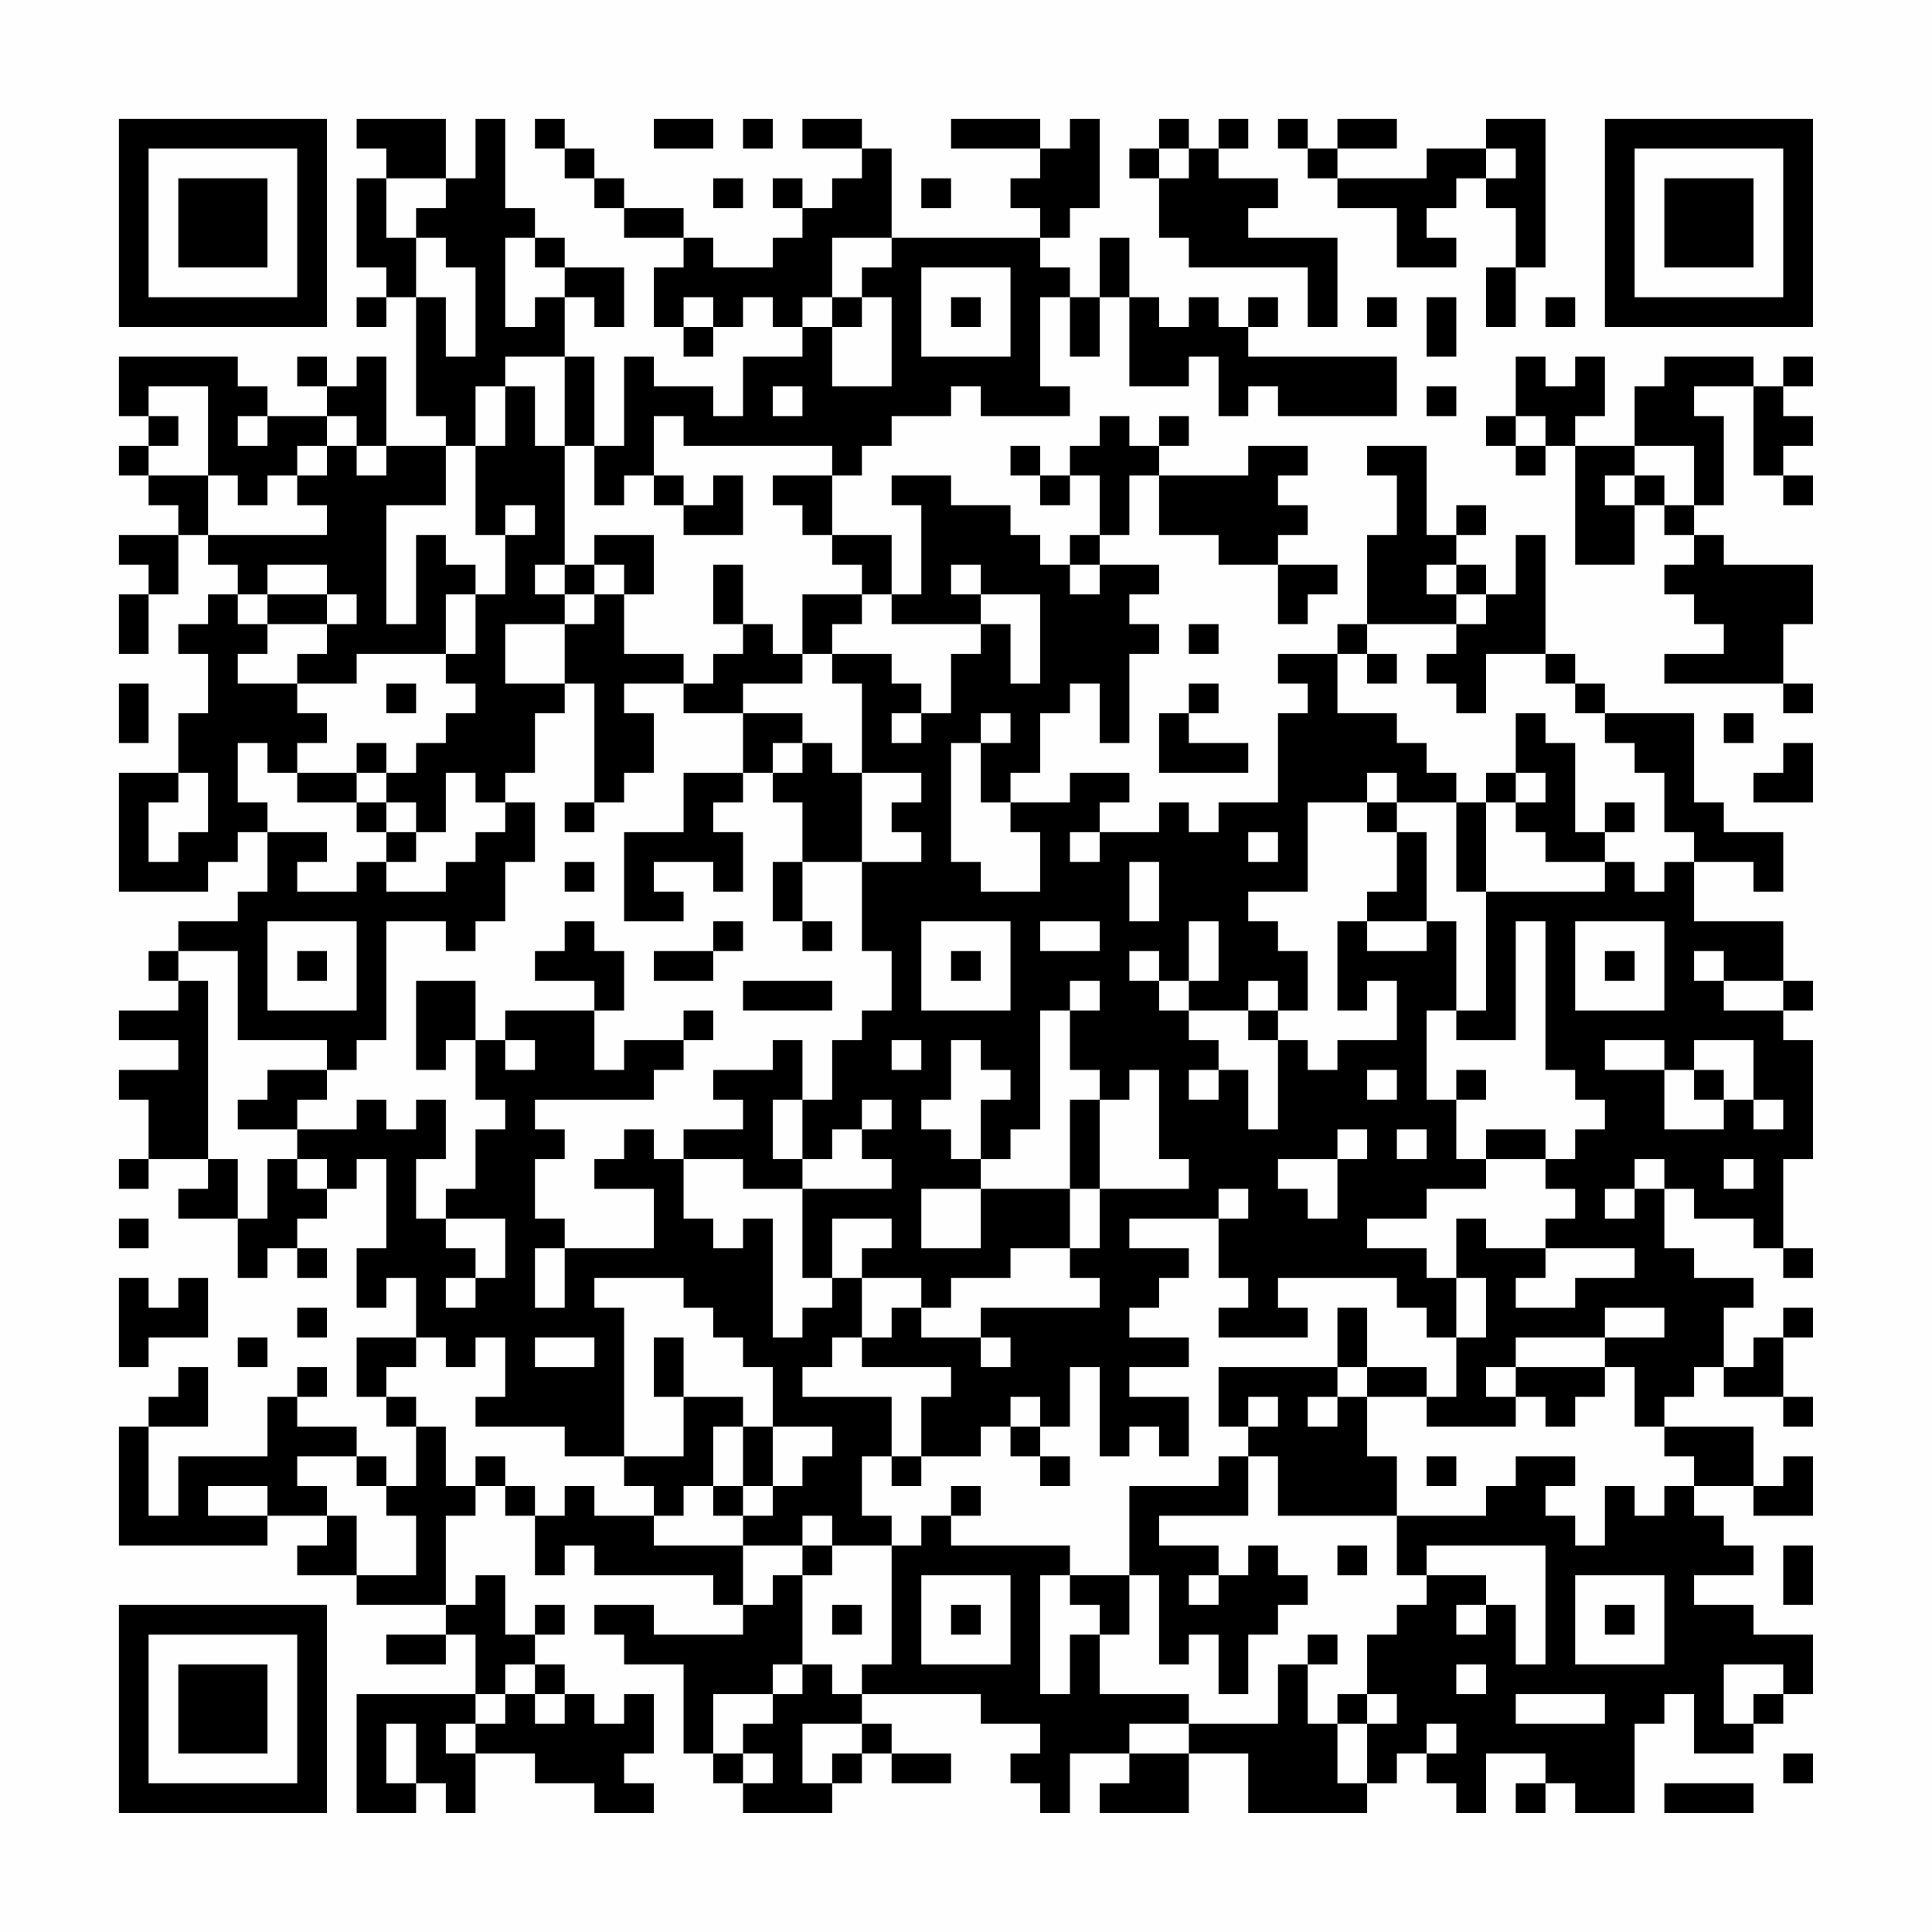 <?xml version="1.0" encoding="UTF-8"?>
<svg xmlns="http://www.w3.org/2000/svg" version="1.1" width="300" height="300" viewBox="0 0 300 300"><rect x="0" y="0" width="300" height="300" fill="#fefefe"/><g transform="scale(4.615)"><g transform="translate(4,4)"><path fill-rule="evenodd" d="M8 0L8 1L9 1L9 2L8 2L8 5L9 5L9 6L8 6L8 7L9 7L9 6L10 6L10 10L11 10L11 11L9 11L9 8L8 8L8 9L7 9L7 8L6 8L6 9L7 9L7 10L5 10L5 9L4 9L4 8L0 8L0 10L1 10L1 11L0 11L0 12L1 12L1 13L2 13L2 14L0 14L0 15L1 15L1 16L0 16L0 18L1 18L1 16L2 16L2 14L3 14L3 15L4 15L4 16L3 16L3 17L2 17L2 18L3 18L3 20L2 20L2 22L0 22L0 26L3 26L3 25L4 25L4 24L5 24L5 26L4 26L4 27L2 27L2 28L1 28L1 29L2 29L2 30L0 30L0 31L2 31L2 32L0 32L0 33L1 33L1 35L0 35L0 36L1 36L1 35L3 35L3 36L2 36L2 37L4 37L4 39L5 39L5 38L6 38L6 39L7 39L7 38L6 38L6 37L7 37L7 36L8 36L8 35L9 35L9 38L8 38L8 40L9 40L9 39L10 39L10 41L8 41L8 43L9 43L9 44L10 44L10 46L9 46L9 45L8 45L8 44L6 44L6 43L7 43L7 42L6 42L6 43L5 43L5 45L2 45L2 47L1 47L1 44L3 44L3 42L2 42L2 43L1 43L1 44L0 44L0 48L5 48L5 47L7 47L7 48L6 48L6 49L8 49L8 50L11 50L11 51L9 51L9 52L11 52L11 51L12 51L12 53L8 53L8 57L10 57L10 56L11 56L11 57L12 57L12 55L14 55L14 56L16 56L16 57L18 57L18 56L17 56L17 55L18 55L18 53L17 53L17 54L16 54L16 53L15 53L15 52L14 52L14 51L15 51L15 50L14 50L14 51L13 51L13 49L12 49L12 50L11 50L11 47L12 47L12 46L13 46L13 47L14 47L14 49L15 49L15 48L16 48L16 49L20 49L20 50L21 50L21 51L18 51L18 50L16 50L16 51L17 51L17 52L19 52L19 55L20 55L20 56L21 56L21 57L24 57L24 56L25 56L25 55L26 55L26 56L28 56L28 55L26 55L26 54L25 54L25 53L29 53L29 54L31 54L31 55L30 55L30 56L31 56L31 57L32 57L32 55L34 55L34 56L33 56L33 57L36 57L36 55L38 55L38 57L42 57L42 56L43 56L43 55L44 55L44 56L45 56L45 57L46 57L46 55L48 55L48 56L47 56L47 57L48 57L48 56L49 56L49 57L51 57L51 54L52 54L52 53L53 53L53 55L55 55L55 54L56 54L56 53L57 53L57 51L55 51L55 50L53 50L53 49L55 49L55 48L54 48L54 47L53 47L53 46L55 46L55 47L57 47L57 45L56 45L56 46L55 46L55 44L52 44L52 43L53 43L53 42L54 42L54 43L56 43L56 44L57 44L57 43L56 43L56 41L57 41L57 40L56 40L56 41L55 41L55 42L54 42L54 40L55 40L55 39L53 39L53 38L52 38L52 36L53 36L53 37L55 37L55 38L56 38L56 39L57 39L57 38L56 38L56 35L57 35L57 31L56 31L56 30L57 30L57 29L56 29L56 27L53 27L53 25L55 25L55 26L56 26L56 24L54 24L54 23L53 23L53 20L50 20L50 19L49 19L49 18L48 18L48 14L47 14L47 16L46 16L46 15L45 15L45 14L46 14L46 13L45 13L45 14L44 14L44 11L42 11L42 12L43 12L43 14L42 14L42 17L41 17L41 18L39 18L39 19L40 19L40 20L39 20L39 23L37 23L37 24L36 24L36 23L35 23L35 24L33 24L33 23L34 23L34 22L32 22L32 23L30 23L30 22L31 22L31 20L32 20L32 19L33 19L33 21L34 21L34 18L35 18L35 17L34 17L34 16L35 16L35 15L33 15L33 14L34 14L34 12L35 12L35 14L37 14L37 15L39 15L39 17L40 17L40 16L41 16L41 15L39 15L39 14L40 14L40 13L39 13L39 12L40 12L40 11L38 11L38 12L35 12L35 11L36 11L36 10L35 10L35 11L34 11L34 10L33 10L33 11L32 11L32 12L31 12L31 11L30 11L30 12L31 12L31 13L32 13L32 12L33 12L33 14L32 14L32 15L31 15L31 14L30 14L30 13L28 13L28 12L26 12L26 13L27 13L27 16L26 16L26 14L24 14L24 12L25 12L25 11L26 11L26 10L28 10L28 9L29 9L29 10L32 10L32 9L31 9L31 6L32 6L32 8L33 8L33 6L34 6L34 9L36 9L36 8L37 8L37 10L38 10L38 9L39 9L39 10L43 10L43 8L38 8L38 7L39 7L39 6L38 6L38 7L37 7L37 6L36 6L36 7L35 7L35 6L34 6L34 4L33 4L33 6L32 6L32 5L31 5L31 4L32 4L32 3L33 3L33 0L32 0L32 1L31 1L31 0L28 0L28 1L31 1L31 2L30 2L30 3L31 3L31 4L26 4L26 1L25 1L25 0L23 0L23 1L25 1L25 2L24 2L24 3L23 3L23 2L22 2L22 3L23 3L23 4L22 4L22 5L20 5L20 4L19 4L19 3L17 3L17 2L16 2L16 1L15 1L15 0L14 0L14 1L15 1L15 2L16 2L16 3L17 3L17 4L19 4L19 5L18 5L18 7L19 7L19 8L20 8L20 7L21 7L21 6L22 6L22 7L23 7L23 8L21 8L21 10L20 10L20 9L18 9L18 8L17 8L17 11L16 11L16 8L15 8L15 6L16 6L16 7L17 7L17 5L15 5L15 4L14 4L14 3L13 3L13 0L12 0L12 2L11 2L11 0ZM18 0L18 1L20 1L20 0ZM21 0L21 1L22 1L22 0ZM35 0L35 1L34 1L34 2L35 2L35 4L36 4L36 5L40 5L40 7L41 7L41 4L38 4L38 3L39 3L39 2L37 2L37 1L38 1L38 0L37 0L37 1L36 1L36 0ZM39 0L39 1L40 1L40 2L41 2L41 3L43 3L43 5L45 5L45 4L44 4L44 3L45 3L45 2L46 2L46 3L47 3L47 5L46 5L46 7L47 7L47 5L48 5L48 0L46 0L46 1L44 1L44 2L41 2L41 1L43 1L43 0L41 0L41 1L40 1L40 0ZM35 1L35 2L36 2L36 1ZM46 1L46 2L47 2L47 1ZM9 2L9 4L10 4L10 6L11 6L11 8L12 8L12 5L11 5L11 4L10 4L10 3L11 3L11 2ZM20 2L20 3L21 3L21 2ZM27 2L27 3L28 3L28 2ZM13 4L13 7L14 7L14 6L15 6L15 5L14 5L14 4ZM24 4L24 6L23 6L23 7L24 7L24 9L26 9L26 6L25 6L25 5L26 5L26 4ZM27 5L27 8L30 8L30 5ZM19 6L19 7L20 7L20 6ZM24 6L24 7L25 7L25 6ZM28 6L28 7L29 7L29 6ZM42 6L42 7L43 7L43 6ZM44 6L44 8L45 8L45 6ZM48 6L48 7L49 7L49 6ZM13 8L13 9L12 9L12 11L11 11L11 13L9 13L9 17L10 17L10 14L11 14L11 15L12 15L12 16L11 16L11 18L8 18L8 19L6 19L6 18L7 18L7 17L8 17L8 16L7 16L7 15L5 15L5 16L4 16L4 17L5 17L5 18L4 18L4 19L6 19L6 20L7 20L7 21L6 21L6 22L5 22L5 21L4 21L4 23L5 23L5 24L7 24L7 25L6 25L6 26L8 26L8 25L9 25L9 26L11 26L11 25L12 25L12 24L13 24L13 23L14 23L14 25L13 25L13 27L12 27L12 28L11 28L11 27L9 27L9 31L8 31L8 32L7 32L7 31L4 31L4 28L2 28L2 29L3 29L3 35L4 35L4 37L5 37L5 35L6 35L6 36L7 36L7 35L6 35L6 34L8 34L8 33L9 33L9 34L10 34L10 33L11 33L11 35L10 35L10 37L11 37L11 38L12 38L12 39L11 39L11 40L12 40L12 39L13 39L13 37L11 37L11 36L12 36L12 34L13 34L13 33L12 33L12 31L13 31L13 32L14 32L14 31L13 31L13 30L16 30L16 32L17 32L17 31L19 31L19 32L18 32L18 33L14 33L14 34L15 34L15 35L14 35L14 37L15 37L15 38L14 38L14 40L15 40L15 38L18 38L18 36L16 36L16 35L17 35L17 34L18 34L18 35L19 35L19 37L20 37L20 38L21 38L21 37L22 37L22 41L23 41L23 40L24 40L24 39L25 39L25 41L24 41L24 42L23 42L23 43L26 43L26 45L25 45L25 47L26 47L26 48L24 48L24 47L23 47L23 48L21 48L21 47L22 47L22 46L23 46L23 45L24 45L24 44L22 44L22 42L21 42L21 41L20 41L20 40L19 40L19 39L16 39L16 40L17 40L17 45L15 45L15 44L12 44L12 43L13 43L13 41L12 41L12 42L11 42L11 41L10 41L10 42L9 42L9 43L10 43L10 44L11 44L11 46L12 46L12 45L13 45L13 46L14 46L14 47L15 47L15 46L16 46L16 47L18 47L18 48L21 48L21 50L22 50L22 49L23 49L23 52L22 52L22 53L20 53L20 55L21 55L21 56L22 56L22 55L21 55L21 54L22 54L22 53L23 53L23 52L24 52L24 53L25 53L25 52L26 52L26 48L27 48L27 47L28 47L28 48L32 48L32 49L31 49L31 53L32 53L32 51L33 51L33 53L36 53L36 54L34 54L34 55L36 55L36 54L39 54L39 52L40 52L40 54L41 54L41 56L42 56L42 54L43 54L43 53L42 53L42 51L43 51L43 50L44 50L44 49L46 49L46 50L45 50L45 51L46 51L46 50L47 50L47 52L48 52L48 48L44 48L44 49L43 49L43 47L46 47L46 46L47 46L47 45L49 45L49 46L48 46L48 47L49 47L49 48L50 48L50 46L51 46L51 47L52 47L52 46L53 46L53 45L52 45L52 44L51 44L51 42L50 42L50 41L52 41L52 40L50 40L50 41L47 41L47 42L46 42L46 43L47 43L47 44L44 44L44 43L45 43L45 41L46 41L46 39L45 39L45 37L46 37L46 38L48 38L48 39L47 39L47 40L49 40L49 39L51 39L51 38L48 38L48 37L49 37L49 36L48 36L48 35L49 35L49 34L50 34L50 33L49 33L49 32L48 32L48 27L47 27L47 31L45 31L45 30L46 30L46 26L50 26L50 25L51 25L51 26L52 26L52 25L53 25L53 24L52 24L52 22L51 22L51 21L50 21L50 20L49 20L49 19L48 19L48 18L46 18L46 20L45 20L45 19L44 19L44 18L45 18L45 17L46 17L46 16L45 16L45 15L44 15L44 16L45 16L45 17L42 17L42 18L41 18L41 20L43 20L43 21L44 21L44 22L45 22L45 23L43 23L43 22L42 22L42 23L40 23L40 26L38 26L38 27L39 27L39 28L40 28L40 30L39 30L39 29L38 29L38 30L36 30L36 29L37 29L37 27L36 27L36 29L35 29L35 28L34 28L34 29L35 29L35 30L36 30L36 31L37 31L37 32L36 32L36 33L37 33L37 32L38 32L38 34L39 34L39 31L40 31L40 32L41 32L41 31L43 31L43 29L42 29L42 30L41 30L41 27L42 27L42 28L44 28L44 27L45 27L45 30L44 30L44 33L45 33L45 35L46 35L46 36L44 36L44 37L42 37L42 38L44 38L44 39L45 39L45 41L44 41L44 40L43 40L43 39L39 39L39 40L40 40L40 41L37 41L37 40L38 40L38 39L37 39L37 37L38 37L38 36L37 36L37 37L34 37L34 38L36 38L36 39L35 39L35 40L34 40L34 41L36 41L36 42L34 42L34 43L36 43L36 45L35 45L35 44L34 44L34 45L33 45L33 42L32 42L32 44L31 44L31 43L30 43L30 44L29 44L29 45L27 45L27 43L28 43L28 42L25 42L25 41L26 41L26 40L27 40L27 41L29 41L29 42L30 42L30 41L29 41L29 40L33 40L33 39L32 39L32 38L33 38L33 36L36 36L36 35L35 35L35 32L34 32L34 33L33 33L33 32L32 32L32 30L33 30L33 29L32 29L32 30L31 30L31 34L30 34L30 35L29 35L29 33L30 33L30 32L29 32L29 31L28 31L28 33L27 33L27 34L28 34L28 35L29 35L29 36L27 36L27 38L29 38L29 36L32 36L32 38L30 38L30 39L28 39L28 40L27 40L27 39L25 39L25 38L26 38L26 37L24 37L24 39L23 39L23 36L26 36L26 35L25 35L25 34L26 34L26 33L25 33L25 34L24 34L24 35L23 35L23 33L24 33L24 31L25 31L25 30L26 30L26 28L25 28L25 25L27 25L27 24L26 24L26 23L27 23L27 22L25 22L25 19L24 19L24 18L26 18L26 19L27 19L27 20L26 20L26 21L27 21L27 20L28 20L28 18L29 18L29 17L30 17L30 19L31 19L31 16L29 16L29 15L28 15L28 16L29 16L29 17L26 17L26 16L25 16L25 15L24 15L24 14L23 14L23 13L22 13L22 12L24 12L24 11L19 11L19 10L18 10L18 12L17 12L17 13L16 13L16 11L15 11L15 8ZM47 8L47 10L46 10L46 11L47 11L47 12L48 12L48 11L49 11L49 15L51 15L51 13L52 13L52 14L53 14L53 15L52 15L52 16L53 16L53 17L54 17L54 18L52 18L52 19L56 19L56 20L57 20L57 19L56 19L56 17L57 17L57 15L54 15L54 14L53 14L53 13L54 13L54 10L53 10L53 9L55 9L55 12L56 12L56 13L57 13L57 12L56 12L56 11L57 11L57 10L56 10L56 9L57 9L57 8L56 8L56 9L55 9L55 8L52 8L52 9L51 9L51 11L49 11L49 10L50 10L50 8L49 8L49 9L48 9L48 8ZM1 9L1 10L2 10L2 11L1 11L1 12L3 12L3 14L7 14L7 13L6 13L6 12L7 12L7 11L8 11L8 12L9 12L9 11L8 11L8 10L7 10L7 11L6 11L6 12L5 12L5 13L4 13L4 12L3 12L3 9ZM13 9L13 11L12 11L12 14L13 14L13 16L12 16L12 18L11 18L11 19L12 19L12 20L11 20L11 21L10 21L10 22L9 22L9 21L8 21L8 22L6 22L6 23L8 23L8 24L9 24L9 25L10 25L10 24L11 24L11 22L12 22L12 23L13 23L13 22L14 22L14 20L15 20L15 19L16 19L16 23L15 23L15 24L16 24L16 23L17 23L17 22L18 22L18 20L17 20L17 19L19 19L19 20L21 20L21 22L19 22L19 24L17 24L17 27L19 27L19 26L18 26L18 25L20 25L20 26L21 26L21 24L20 24L20 23L21 23L21 22L22 22L22 23L23 23L23 25L22 25L22 27L23 27L23 28L24 28L24 27L23 27L23 25L25 25L25 22L24 22L24 21L23 21L23 20L21 20L21 19L23 19L23 18L24 18L24 17L25 17L25 16L23 16L23 18L22 18L22 17L21 17L21 15L20 15L20 17L21 17L21 18L20 18L20 19L19 19L19 18L17 18L17 16L18 16L18 14L16 14L16 15L15 15L15 11L14 11L14 9ZM22 9L22 10L23 10L23 9ZM44 9L44 10L45 10L45 9ZM4 10L4 11L5 11L5 10ZM47 10L47 11L48 11L48 10ZM51 11L51 12L50 12L50 13L51 13L51 12L52 12L52 13L53 13L53 11ZM18 12L18 13L19 13L19 14L21 14L21 12L20 12L20 13L19 13L19 12ZM13 13L13 14L14 14L14 13ZM14 15L14 16L15 16L15 17L13 17L13 19L15 19L15 17L16 17L16 16L17 16L17 15L16 15L16 16L15 16L15 15ZM32 15L32 16L33 16L33 15ZM5 16L5 17L7 17L7 16ZM36 17L36 18L37 18L37 17ZM42 18L42 19L43 19L43 18ZM0 19L0 21L1 21L1 19ZM9 19L9 20L10 20L10 19ZM36 19L36 20L35 20L35 22L38 22L38 21L36 21L36 20L37 20L37 19ZM29 20L29 21L28 21L28 25L29 25L29 26L31 26L31 24L30 24L30 23L29 23L29 21L30 21L30 20ZM47 20L47 22L46 22L46 23L45 23L45 26L46 26L46 23L47 23L47 24L48 24L48 25L50 25L50 24L51 24L51 23L50 23L50 24L49 24L49 21L48 21L48 20ZM54 20L54 21L55 21L55 20ZM22 21L22 22L23 22L23 21ZM56 21L56 22L55 22L55 23L57 23L57 21ZM2 22L2 23L1 23L1 25L2 25L2 24L3 24L3 22ZM8 22L8 23L9 23L9 24L10 24L10 23L9 23L9 22ZM47 22L47 23L48 23L48 22ZM42 23L42 24L43 24L43 26L42 26L42 27L44 27L44 24L43 24L43 23ZM32 24L32 25L33 25L33 24ZM38 24L38 25L39 25L39 24ZM15 25L15 26L16 26L16 25ZM34 25L34 27L35 27L35 25ZM5 27L5 30L8 30L8 27ZM15 27L15 28L14 28L14 29L16 29L16 30L17 30L17 28L16 28L16 27ZM20 27L20 28L18 28L18 29L20 29L20 28L21 28L21 27ZM27 27L27 30L30 30L30 27ZM31 27L31 28L33 28L33 27ZM49 27L49 30L52 30L52 27ZM6 28L6 29L7 29L7 28ZM28 28L28 29L29 29L29 28ZM50 28L50 29L51 29L51 28ZM53 28L53 29L54 29L54 30L56 30L56 29L54 29L54 28ZM10 29L10 32L11 32L11 31L12 31L12 29ZM21 29L21 30L24 30L24 29ZM19 30L19 31L20 31L20 30ZM38 30L38 31L39 31L39 30ZM22 31L22 32L20 32L20 33L21 33L21 34L19 34L19 35L21 35L21 36L23 36L23 35L22 35L22 33L23 33L23 31ZM26 31L26 32L27 32L27 31ZM50 31L50 32L52 32L52 34L54 34L54 33L55 33L55 34L56 34L56 33L55 33L55 31L53 31L53 32L52 32L52 31ZM5 32L5 33L4 33L4 34L6 34L6 33L7 33L7 32ZM42 32L42 33L43 33L43 32ZM45 32L45 33L46 33L46 32ZM53 32L53 33L54 33L54 32ZM32 33L32 36L33 36L33 33ZM41 34L41 35L39 35L39 36L40 36L40 37L41 37L41 35L42 35L42 34ZM43 34L43 35L44 35L44 34ZM46 34L46 35L48 35L48 34ZM51 35L51 36L50 36L50 37L51 37L51 36L52 36L52 35ZM54 35L54 36L55 36L55 35ZM0 37L0 38L1 38L1 37ZM0 39L0 42L1 42L1 41L3 41L3 39L2 39L2 40L1 40L1 39ZM6 40L6 41L7 41L7 40ZM41 40L41 42L37 42L37 44L38 44L38 45L37 45L37 46L34 46L34 49L32 49L32 50L33 50L33 51L34 51L34 49L35 49L35 52L36 52L36 51L37 51L37 53L38 53L38 51L39 51L39 50L40 50L40 49L39 49L39 48L38 48L38 49L37 49L37 48L35 48L35 47L38 47L38 45L39 45L39 47L43 47L43 45L42 45L42 43L44 43L44 42L42 42L42 40ZM4 41L4 42L5 42L5 41ZM14 41L14 42L16 42L16 41ZM18 41L18 43L19 43L19 45L17 45L17 46L18 46L18 47L19 47L19 46L20 46L20 47L21 47L21 46L22 46L22 44L21 44L21 43L19 43L19 41ZM41 42L41 43L40 43L40 44L41 44L41 43L42 43L42 42ZM47 42L47 43L48 43L48 44L49 44L49 43L50 43L50 42ZM38 43L38 44L39 44L39 43ZM20 44L20 46L21 46L21 44ZM30 44L30 45L31 45L31 46L32 46L32 45L31 45L31 44ZM6 45L6 46L7 46L7 47L8 47L8 49L10 49L10 47L9 47L9 46L8 46L8 45ZM26 45L26 46L27 46L27 45ZM44 45L44 46L45 46L45 45ZM3 46L3 47L5 47L5 46ZM28 46L28 47L29 47L29 46ZM23 48L23 49L24 49L24 48ZM41 48L41 49L42 49L42 48ZM56 48L56 50L57 50L57 48ZM27 49L27 52L30 52L30 49ZM36 49L36 50L37 50L37 49ZM49 49L49 52L52 52L52 49ZM24 50L24 51L25 51L25 50ZM28 50L28 51L29 51L29 50ZM50 50L50 51L51 51L51 50ZM40 51L40 52L41 52L41 51ZM13 52L13 53L12 53L12 54L11 54L11 55L12 55L12 54L13 54L13 53L14 53L14 54L15 54L15 53L14 53L14 52ZM45 52L45 53L46 53L46 52ZM54 52L54 54L55 54L55 53L56 53L56 52ZM41 53L41 54L42 54L42 53ZM47 53L47 54L50 54L50 53ZM9 54L9 56L10 56L10 54ZM23 54L23 56L24 56L24 55L25 55L25 54ZM44 54L44 55L45 55L45 54ZM56 55L56 56L57 56L57 55ZM52 56L52 57L55 57L55 56ZM0 0L0 7L7 7L7 0ZM1 1L1 6L6 6L6 1ZM2 2L2 5L5 5L5 2ZM50 0L50 7L57 7L57 0ZM51 1L51 6L56 6L56 1ZM52 2L52 5L55 5L55 2ZM0 50L0 57L7 57L7 50ZM1 51L1 56L6 56L6 51ZM2 52L2 55L5 55L5 52Z" fill="#000000"/></g></g></svg>
